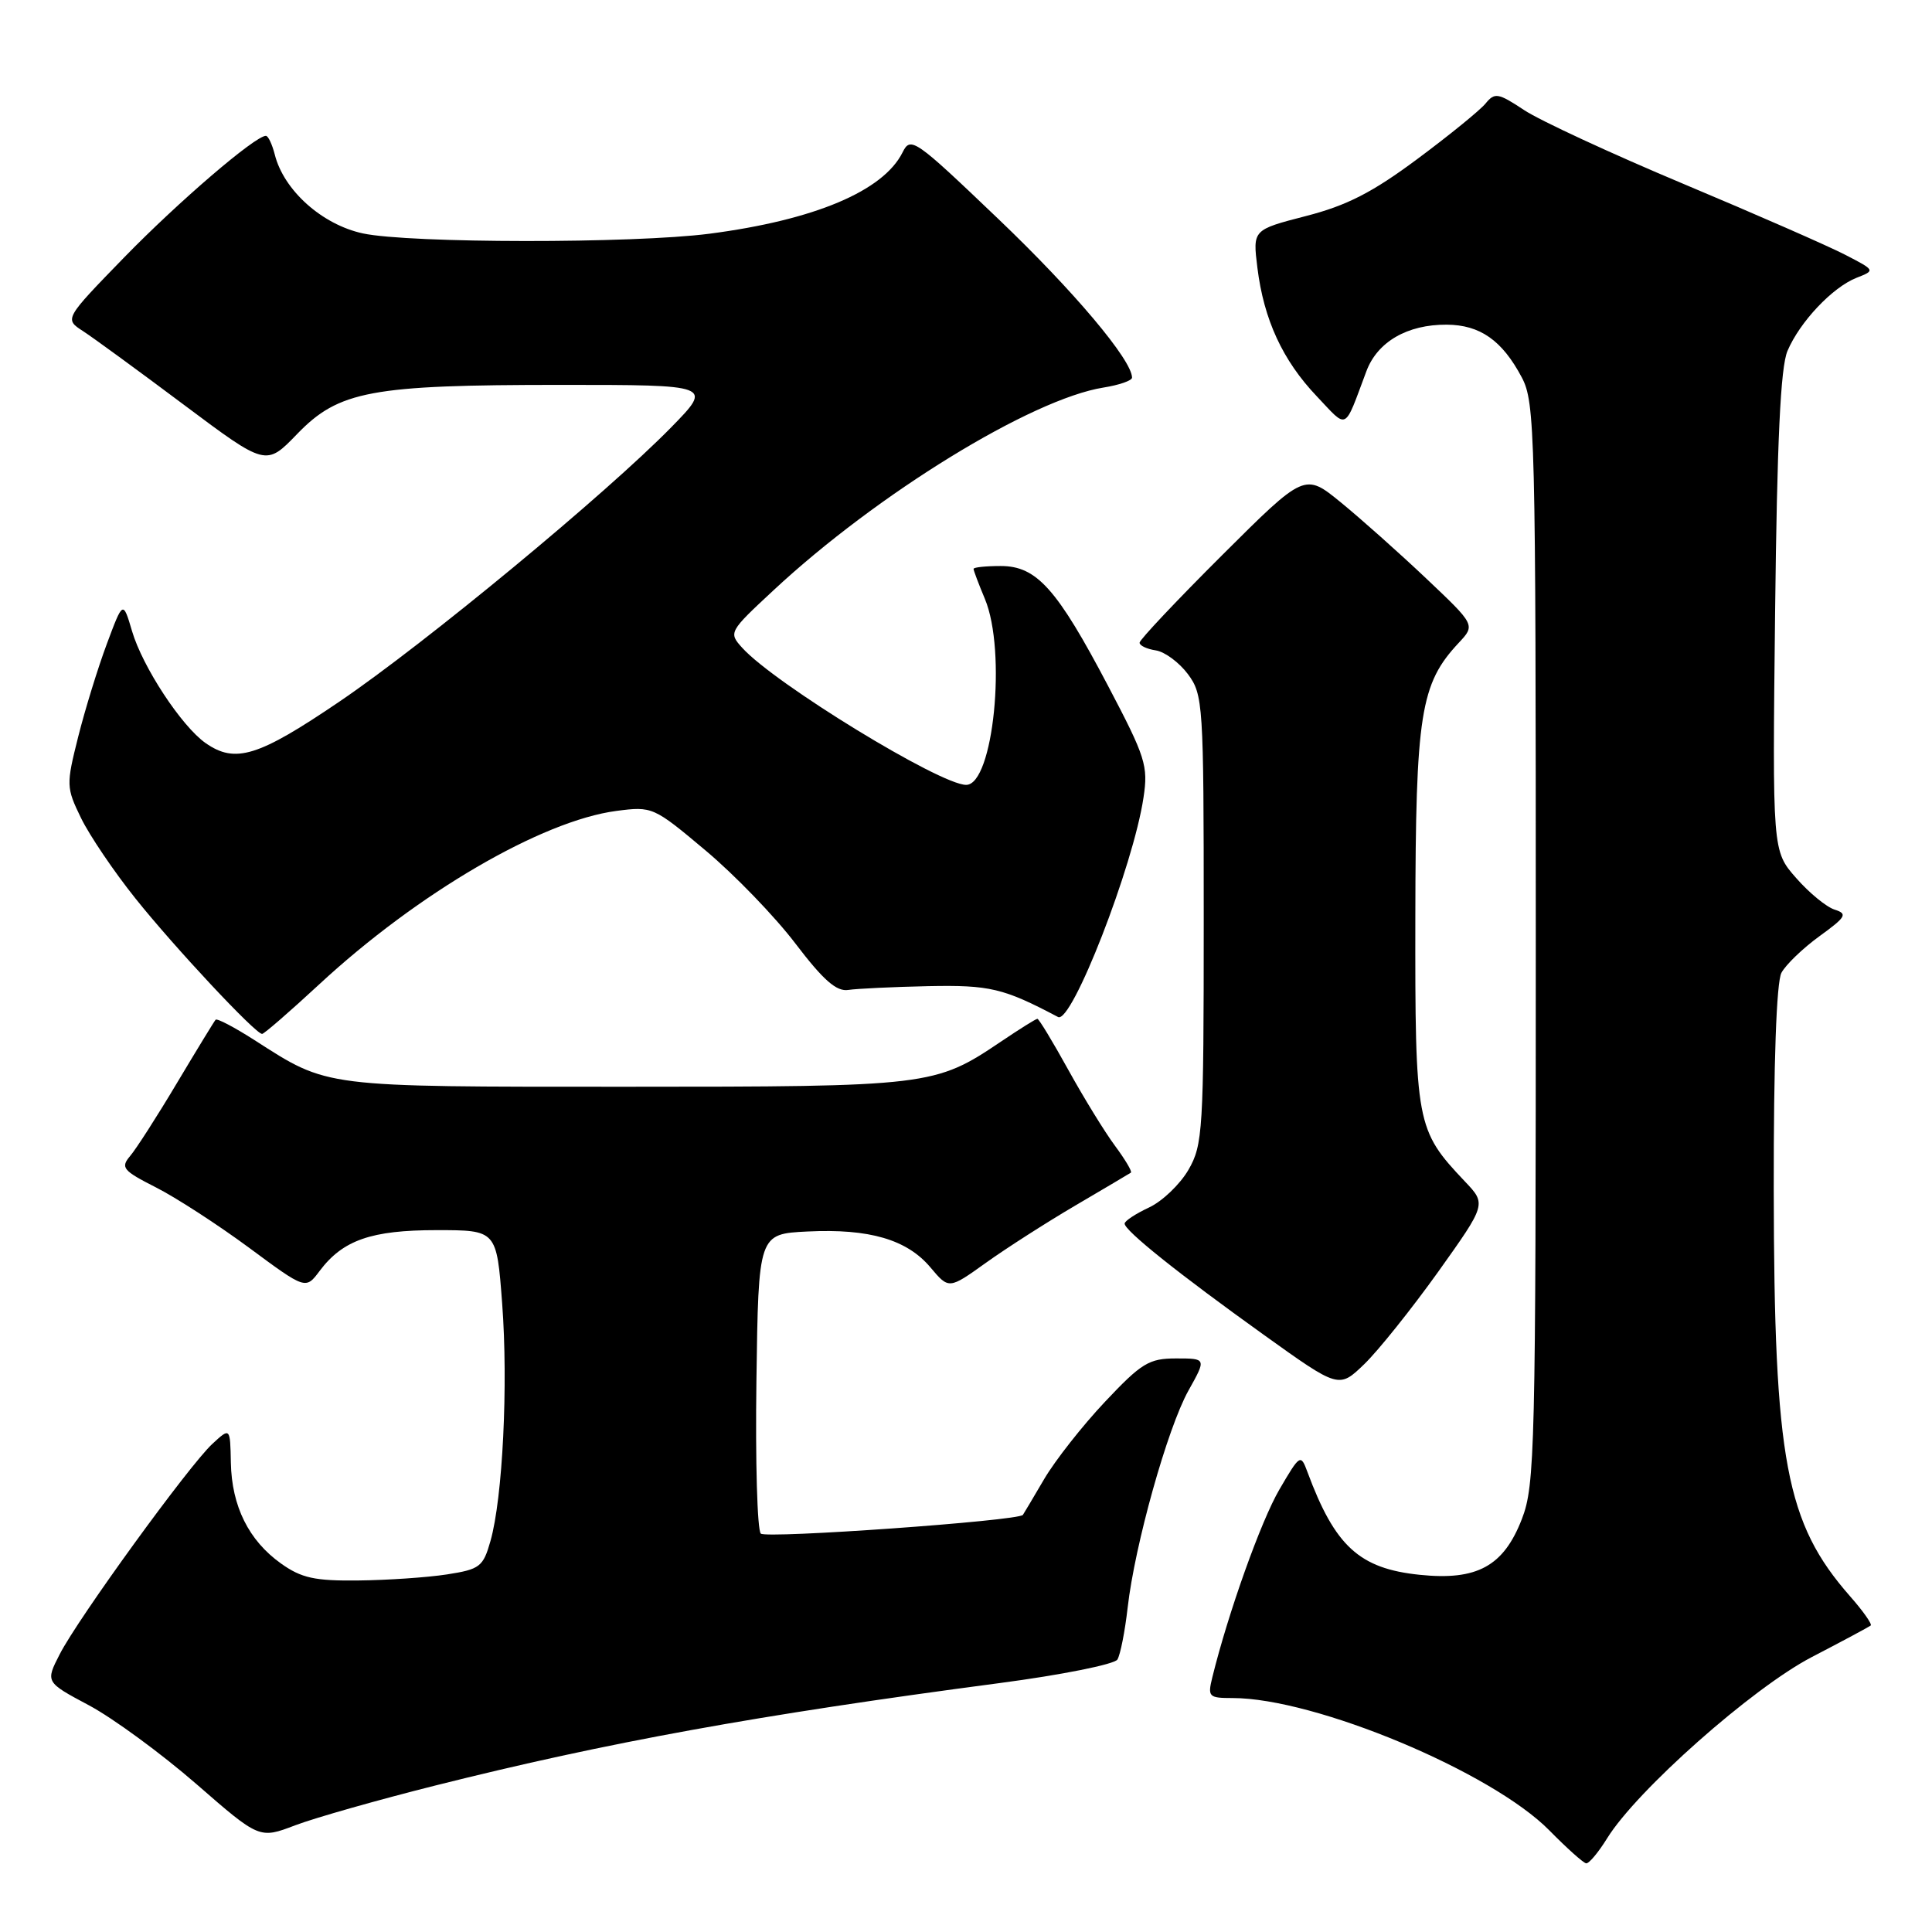 <?xml version="1.0" encoding="UTF-8" standalone="no"?>
<!DOCTYPE svg PUBLIC "-//W3C//DTD SVG 1.1//EN" "http://www.w3.org/Graphics/SVG/1.1/DTD/svg11.dtd" >
<svg xmlns="http://www.w3.org/2000/svg" xmlns:xlink="http://www.w3.org/1999/xlink" version="1.1" viewBox="0 0 256 256">
 <g >
 <path fill="currentColor"
d=" M 212.95 243.59 C 216.87 237.24 232.20 223.67 240.07 219.57 C 244.16 217.45 247.67 215.56 247.88 215.39 C 248.09 215.21 246.86 213.46 245.14 211.51 C 236.63 201.81 235.08 193.58 235.03 157.68 C 235.01 140.77 235.39 130.14 236.05 128.90 C 236.63 127.82 238.90 125.64 241.09 124.05 C 244.62 121.49 244.85 121.09 243.10 120.53 C 242.01 120.19 239.71 118.30 237.99 116.33 C 234.85 112.76 234.85 112.76 235.21 81.13 C 235.47 58.40 235.93 48.66 236.85 46.50 C 238.49 42.64 242.81 38.07 246.00 36.81 C 248.50 35.83 248.50 35.83 244.50 33.76 C 242.30 32.62 232.68 28.40 223.12 24.39 C 213.56 20.38 204.04 15.97 201.96 14.59 C 198.50 12.30 198.06 12.23 196.84 13.72 C 196.10 14.62 192.03 17.93 187.79 21.08 C 181.85 25.50 178.45 27.24 173.03 28.63 C 165.99 30.45 165.99 30.45 166.61 35.47 C 167.46 42.35 169.96 47.76 174.47 52.50 C 178.66 56.92 178.04 57.22 181.05 49.20 C 182.51 45.29 186.47 42.99 191.70 43.02 C 196.12 43.05 199.04 45.10 201.64 50.00 C 203.40 53.32 203.50 57.24 203.50 125.00 C 203.50 192.04 203.39 196.80 201.66 201.27 C 199.24 207.53 195.72 209.46 188.12 208.67 C 180.12 207.85 176.89 204.89 173.24 195.04 C 172.35 192.64 172.26 192.69 169.53 197.36 C 167.09 201.53 162.74 213.71 160.64 222.25 C 160.00 224.84 160.16 225.00 163.32 225.00 C 174.26 225.00 197.64 234.77 205.30 242.54 C 207.61 244.89 209.80 246.85 210.17 246.90 C 210.54 246.96 211.79 245.46 212.95 243.59 Z  M 57.68 236.59 C 80.46 230.87 100.42 227.24 132.43 223.02 C 140.64 221.94 147.67 220.53 148.06 219.90 C 148.45 219.27 149.06 216.18 149.42 213.02 C 150.36 204.73 154.70 189.24 157.47 184.27 C 159.86 180.00 159.86 180.00 155.84 180.00 C 152.25 180.00 151.26 180.60 146.41 185.75 C 143.43 188.91 139.80 193.53 138.35 196.00 C 136.90 198.47 135.63 200.61 135.54 200.73 C 134.96 201.52 101.50 203.90 100.81 203.21 C 100.34 202.74 100.08 193.61 100.23 182.93 C 100.50 163.50 100.50 163.50 107.00 163.18 C 115.19 162.78 120.18 164.24 123.29 167.94 C 125.73 170.84 125.73 170.84 130.62 167.34 C 133.30 165.42 138.65 161.99 142.50 159.73 C 146.35 157.47 149.66 155.51 149.85 155.38 C 150.04 155.24 149.09 153.64 147.74 151.82 C 146.38 149.99 143.60 145.46 141.55 141.75 C 139.50 138.04 137.66 135.00 137.46 135.00 C 137.26 135.00 135.09 136.36 132.63 138.02 C 123.89 143.91 123.17 144.00 82.84 144.00 C 42.51 144.00 43.56 144.13 33.72 137.82 C 31.08 136.13 28.77 134.91 28.57 135.12 C 28.38 135.33 26.08 139.10 23.45 143.50 C 20.83 147.90 18.03 152.26 17.24 153.18 C 15.95 154.71 16.28 155.11 20.65 157.33 C 23.32 158.68 28.88 162.29 33.00 165.33 C 40.50 170.88 40.50 170.88 42.35 168.41 C 45.43 164.31 49.20 163.00 57.86 163.00 C 65.81 163.00 65.81 163.00 66.54 172.73 C 67.35 183.48 66.61 198.48 64.99 204.19 C 64.02 207.61 63.59 207.94 59.22 208.62 C 56.62 209.02 51.35 209.38 47.50 209.42 C 41.70 209.49 39.94 209.10 37.23 207.17 C 32.96 204.12 30.71 199.60 30.59 193.82 C 30.50 189.14 30.50 189.14 28.14 191.32 C 25.06 194.16 10.34 214.44 7.91 219.20 C 6.02 222.89 6.02 222.89 11.80 225.97 C 14.98 227.67 21.36 232.35 25.98 236.36 C 34.37 243.67 34.37 243.67 39.12 241.86 C 41.73 240.87 50.08 238.50 57.68 236.59 Z  M 190.56 168.53 C 196.96 159.55 196.96 159.55 194.09 156.53 C 187.64 149.71 187.50 148.97 187.54 121.50 C 187.58 94.58 188.21 90.61 193.28 85.19 C 195.50 82.82 195.50 82.82 188.99 76.66 C 185.41 73.27 180.32 68.74 177.68 66.58 C 172.88 62.66 172.88 62.66 161.94 73.56 C 155.92 79.56 151.00 84.78 151.00 85.16 C 151.00 85.55 151.97 86.00 153.15 86.18 C 154.33 86.36 156.24 87.77 157.40 89.32 C 159.42 92.04 159.50 93.24 159.50 121.82 C 159.50 149.80 159.38 151.70 157.48 155.00 C 156.36 156.93 154.01 159.18 152.25 160.00 C 150.49 160.82 149.03 161.78 149.02 162.13 C 148.99 163.04 156.15 168.77 167.50 176.90 C 177.41 184.00 177.41 184.00 180.78 180.75 C 182.63 178.96 187.03 173.46 190.56 168.53 Z  M 42.29 130.44 C 55.34 118.35 71.79 108.75 81.68 107.45 C 86.43 106.83 86.60 106.90 93.50 112.70 C 97.35 115.93 102.71 121.48 105.41 125.04 C 109.11 129.90 110.85 131.42 112.41 131.17 C 113.56 131.00 118.33 130.77 123.00 130.67 C 131.15 130.51 132.95 130.93 140.20 134.76 C 142.00 135.71 150.17 114.75 151.52 105.68 C 152.16 101.48 151.79 100.32 146.85 90.93 C 140.05 78.00 137.37 75.00 132.60 75.00 C 130.62 75.00 129.00 75.17 129.00 75.38 C 129.00 75.59 129.67 77.37 130.50 79.35 C 133.41 86.30 131.63 104.00 128.02 104.00 C 124.57 104.00 102.65 90.59 98.36 85.85 C 96.52 83.82 96.57 83.72 102.50 78.21 C 116.20 65.45 136.68 52.87 146.23 51.35 C 148.30 51.02 150.00 50.43 150.00 50.04 C 150.00 47.72 142.29 38.56 132.27 29.00 C 121.18 18.40 120.66 18.04 119.59 20.20 C 117.03 25.32 107.91 29.16 94.00 30.97 C 83.85 32.28 54.29 32.25 48.09 30.93 C 42.67 29.76 37.60 25.22 36.41 20.48 C 36.06 19.12 35.54 18.00 35.23 18.00 C 33.81 18.00 23.65 26.72 16.48 34.08 C 8.52 42.27 8.52 42.27 11.01 43.88 C 12.38 44.77 18.39 49.16 24.37 53.64 C 35.25 61.78 35.25 61.78 39.37 57.51 C 44.90 51.79 49.13 51.00 74.27 51.00 C 94.43 51.00 94.43 51.00 88.97 56.59 C 80.33 65.42 56.32 85.27 44.97 92.97 C 34.21 100.27 31.18 101.21 27.24 98.46 C 24.06 96.23 18.90 88.38 17.50 83.64 C 16.30 79.58 16.30 79.58 14.16 85.31 C 12.98 88.47 11.27 94.01 10.36 97.63 C 8.76 104.00 8.77 104.35 10.74 108.40 C 11.86 110.70 15.10 115.49 17.94 119.04 C 23.12 125.53 33.85 137.00 34.73 137.00 C 34.99 137.00 38.39 134.05 42.29 130.44 Z "/>
</g>
</svg>